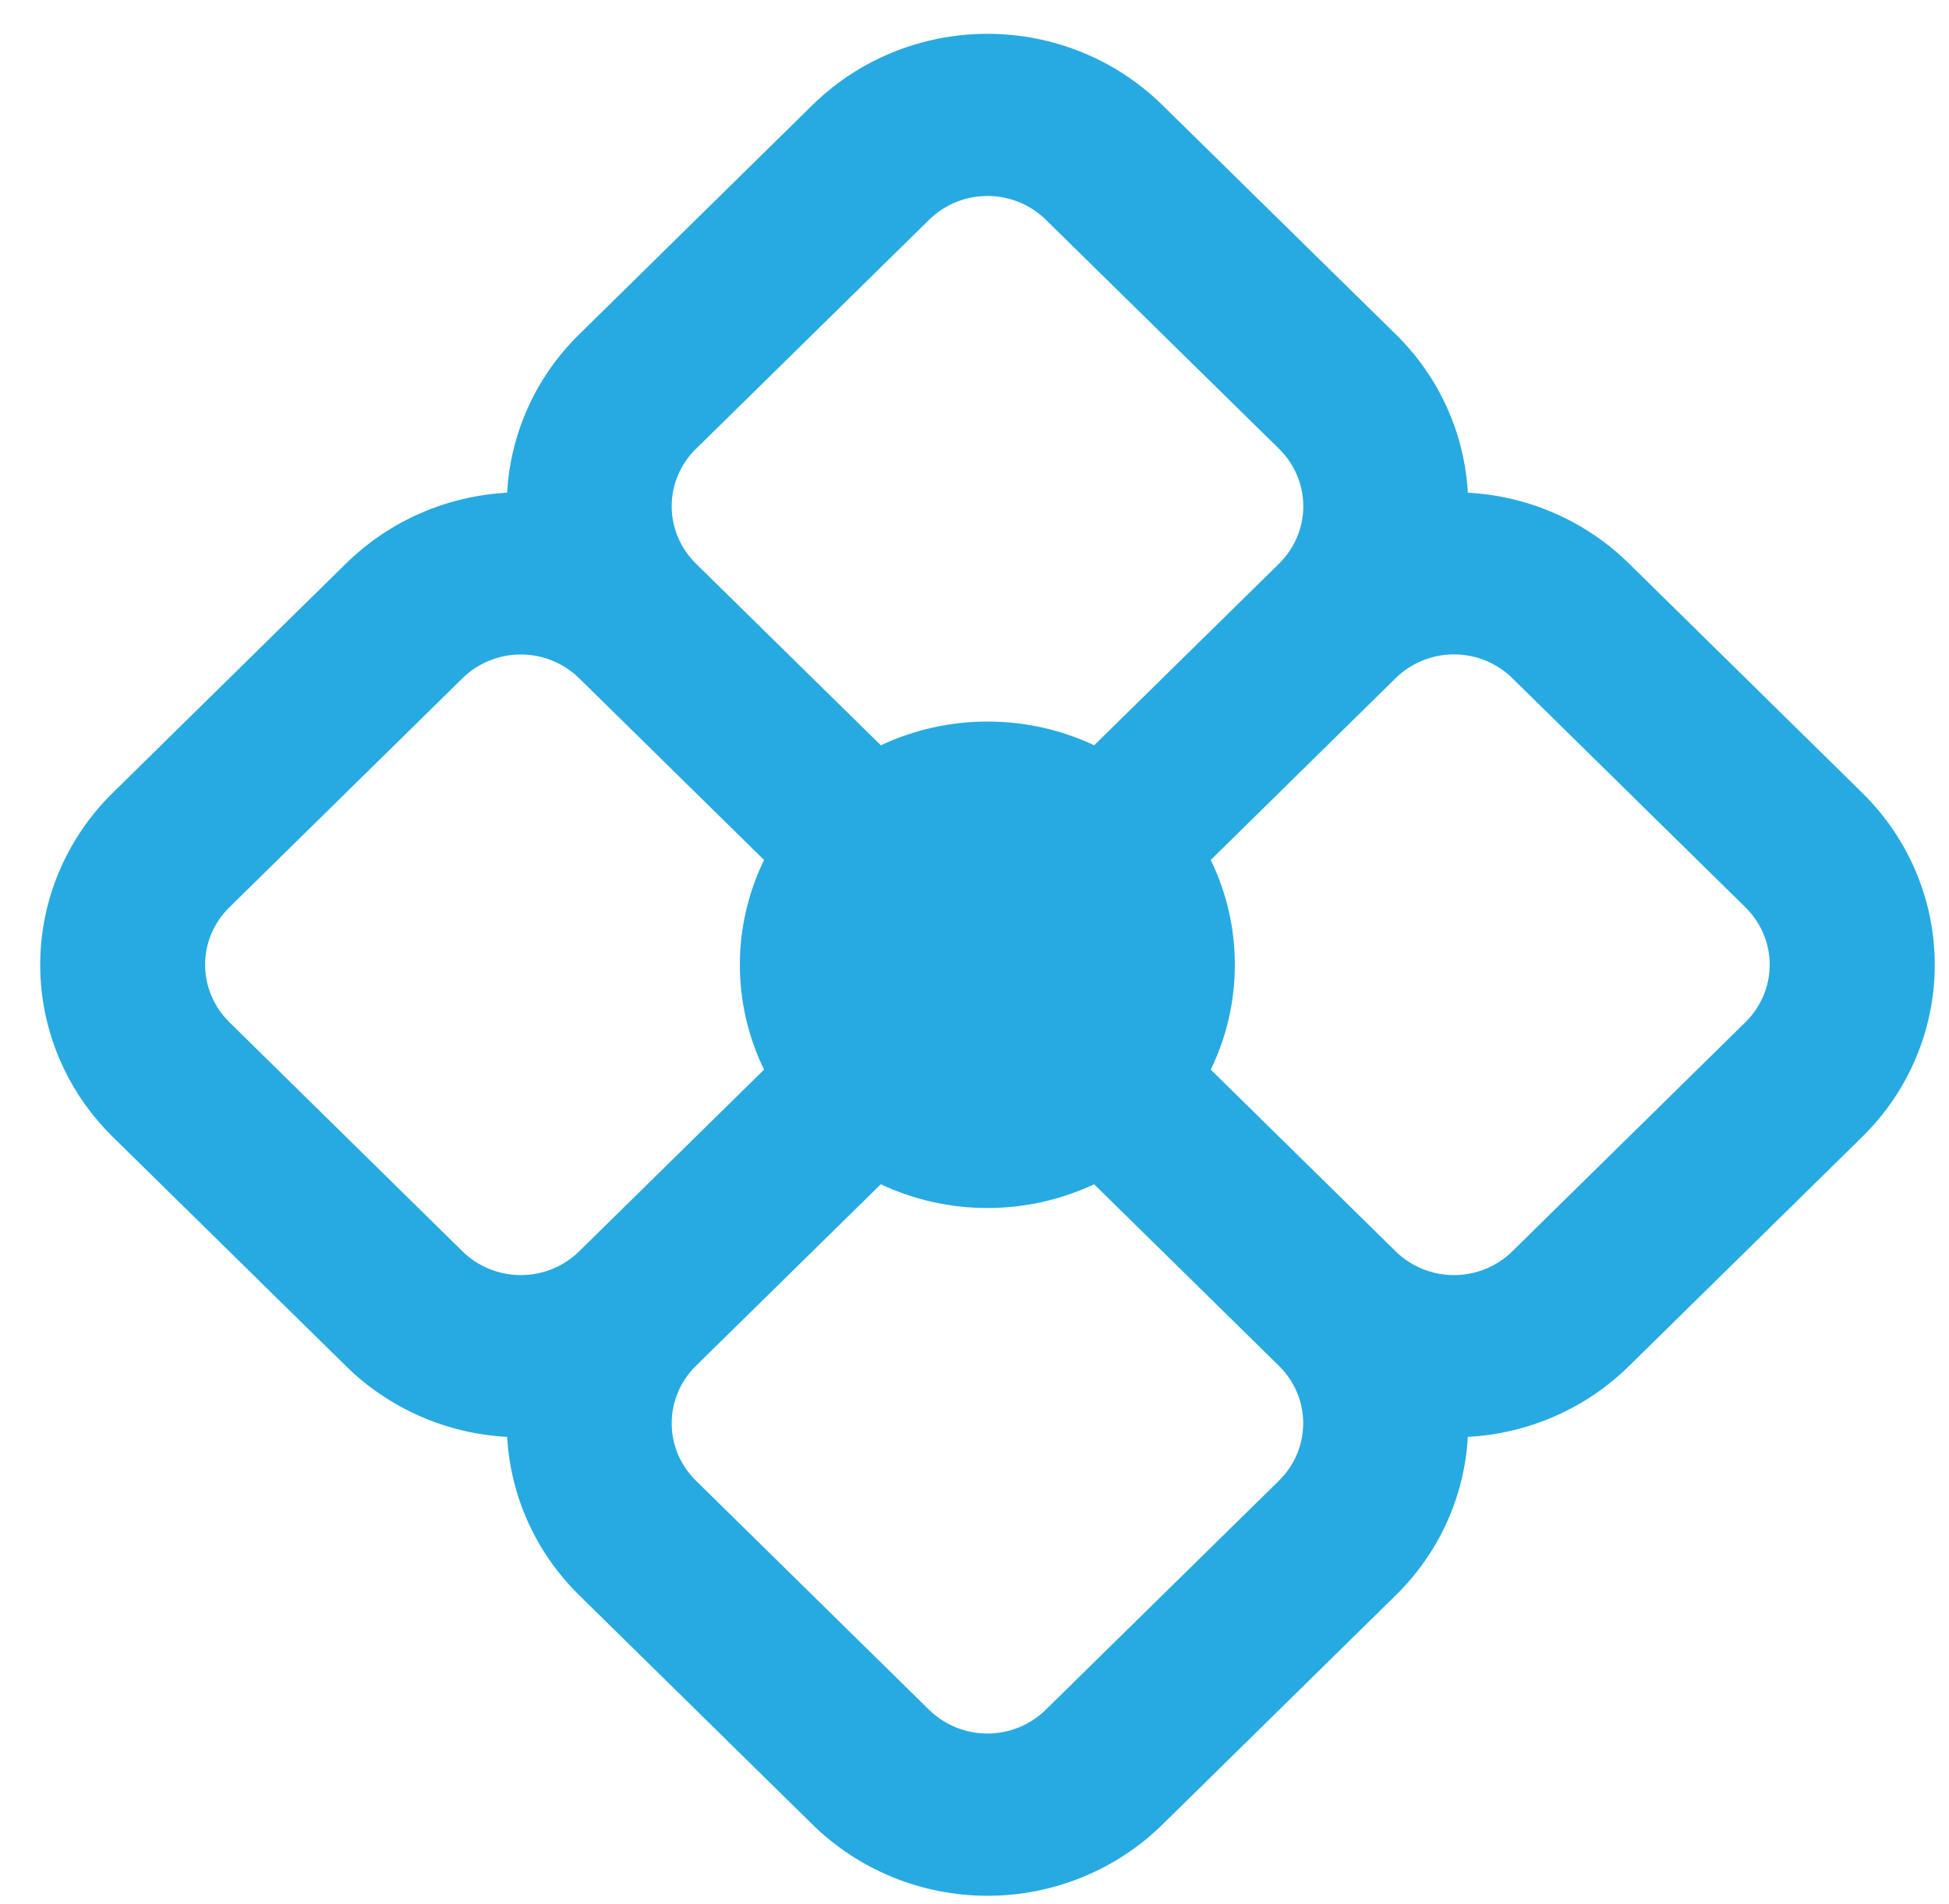 <svg width="43" height="42" viewBox="0 0 43 42" fill="none" xmlns="http://www.w3.org/2000/svg">
<path d="M35.94 12.432C34.992 11.497 33.725 10.941 32.384 10.869C32.311 9.551 31.745 8.307 30.794 7.375L25.644 2.317C24.621 1.311 23.232 0.746 21.785 0.746C20.337 0.746 18.949 1.311 17.925 2.317L12.779 7.375C11.828 8.307 11.261 9.551 11.189 10.869C9.895 10.94 8.623 11.461 7.633 12.432L2.485 17.492C1.462 18.498 0.887 19.862 0.887 21.284C0.887 22.707 1.462 24.071 2.485 25.077L7.633 30.135C8.581 31.07 9.848 31.626 11.189 31.698C11.261 32.969 11.791 34.219 12.779 35.192L17.927 40.25C18.951 41.256 20.339 41.821 21.787 41.821C23.234 41.821 24.622 41.256 25.646 40.25L30.794 35.192C31.745 34.26 32.311 33.016 32.384 31.698C33.725 31.626 34.992 31.07 35.94 30.135L41.088 25.077C42.111 24.071 42.686 22.707 42.686 21.284C42.686 19.862 42.111 18.498 41.088 17.492L35.94 12.432ZM15.354 9.903L20.5 4.847C20.841 4.512 21.304 4.323 21.787 4.323C22.269 4.323 22.732 4.512 23.073 4.847L28.221 9.903C28.562 10.239 28.754 10.693 28.754 11.168C28.754 11.642 28.562 12.096 28.221 12.432L24.141 16.441C23.406 16.095 22.601 15.917 21.787 15.918C20.972 15.917 20.168 16.096 19.434 16.441L15.352 12.432C15.011 12.096 14.819 11.642 14.819 11.168C14.819 10.693 15.011 10.239 15.352 9.903M26.712 23.596C27.053 22.895 27.244 22.112 27.244 21.282C27.245 20.483 27.063 19.692 26.712 18.971L30.792 14.96C31.133 14.625 31.596 14.436 32.079 14.436C32.561 14.436 33.024 14.625 33.365 14.96L38.511 20.018C38.852 20.354 39.044 20.808 39.044 21.282C39.044 21.757 38.852 22.211 38.511 22.547L33.365 27.605C33.024 27.94 32.561 28.129 32.079 28.129C31.596 28.129 31.133 27.94 30.792 27.605L26.712 23.596ZM19.432 26.125C20.167 26.47 20.971 26.649 21.786 26.649C22.6 26.649 23.404 26.47 24.139 26.125L28.219 30.133C28.56 30.469 28.752 30.923 28.752 31.398C28.752 31.872 28.56 32.326 28.219 32.662L23.071 37.718C22.73 38.053 22.267 38.242 21.785 38.242C21.302 38.242 20.839 38.053 20.498 37.718L15.352 32.662C15.011 32.326 14.819 31.872 14.819 31.398C14.819 30.923 15.011 30.469 15.352 30.133L19.432 26.125ZM16.857 18.971C16.506 19.693 16.323 20.483 16.323 21.283C16.323 22.084 16.506 22.874 16.857 23.596L12.777 27.605C12.436 27.94 11.973 28.129 11.491 28.129C11.008 28.129 10.545 27.94 10.204 27.605L5.058 22.547C4.717 22.211 4.525 21.757 4.525 21.282C4.525 20.808 4.717 20.354 5.058 20.018L10.204 14.962C10.545 14.627 11.008 14.438 11.491 14.438C11.973 14.438 12.436 14.627 12.777 14.962L16.857 18.971Z" fill="#27AAE2"/>
</svg>
